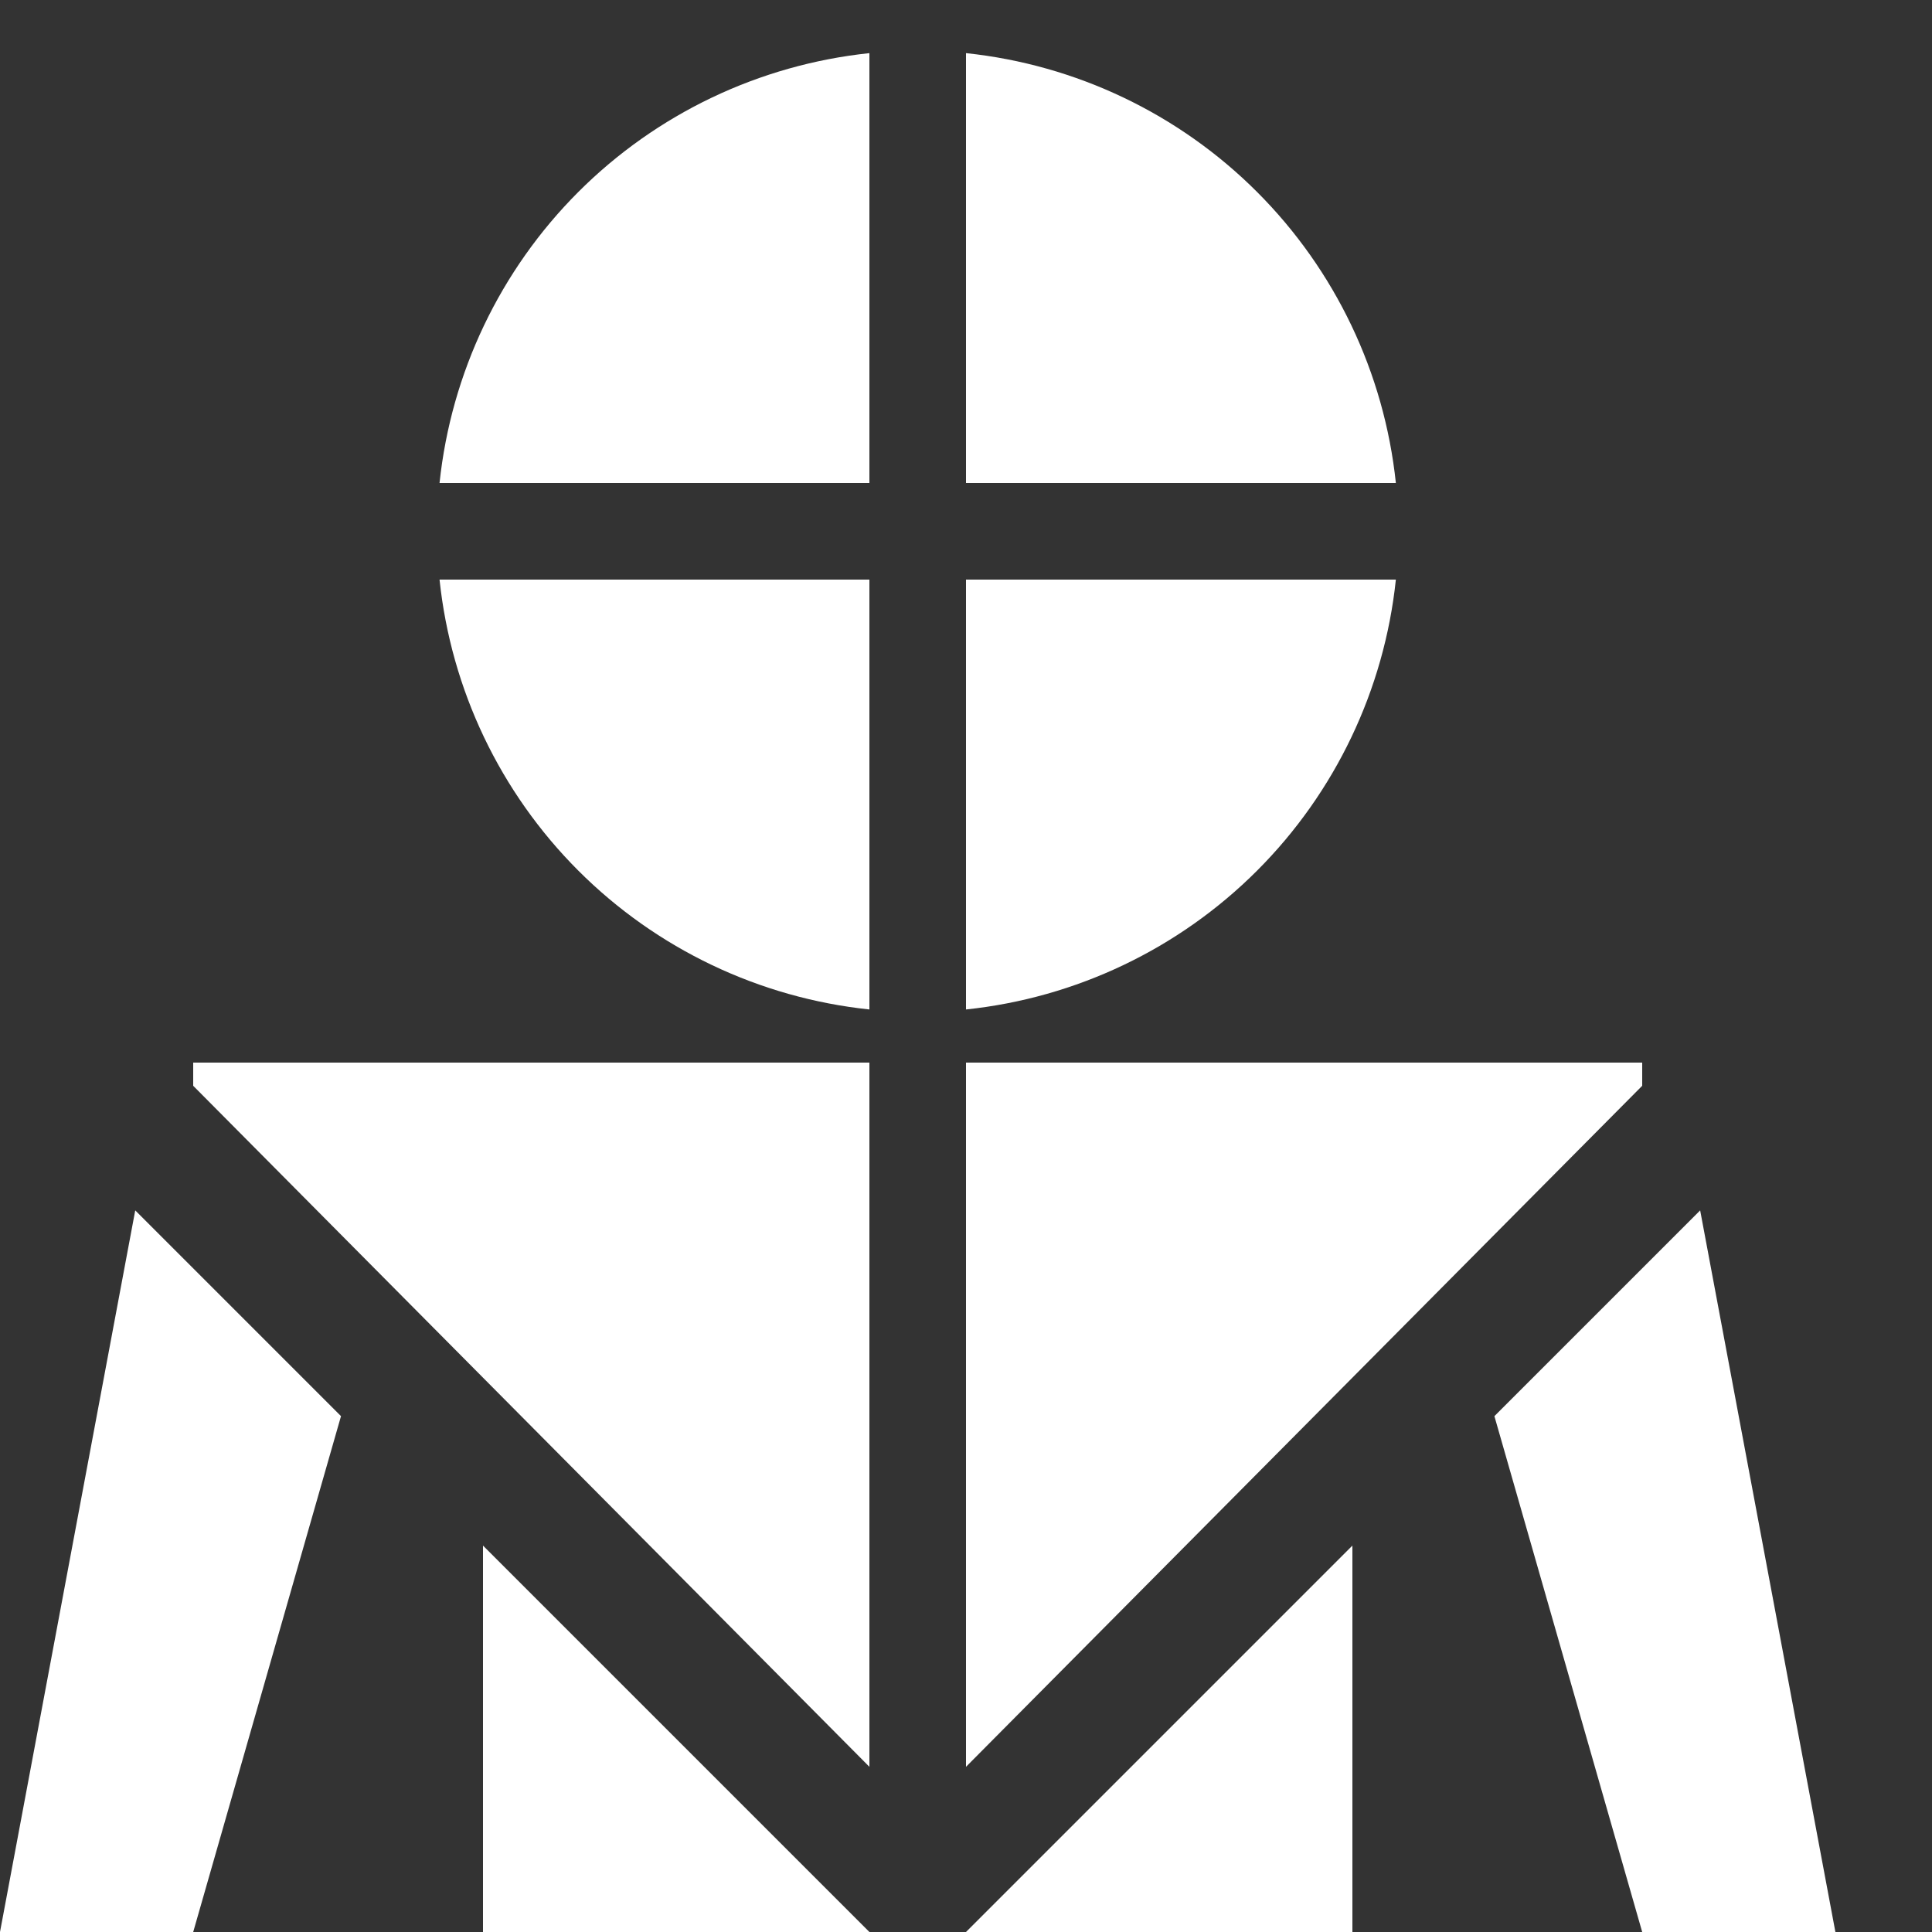 <svg width="20" height="20" viewBox="0 0 20 20" fill="none" xmlns="http://www.w3.org/2000/svg">
<rect x="0" y="0" width="20" height="20" fill="#333333" stroke="none"/>
<path d="M4.55 5C4.67 3.861 5.177 2.797 5.987 1.987C6.797 1.177 7.861 0.67 9 0.55V5H4.55ZM10 5H14.45C14.33 3.861 13.823 2.797 13.013 1.987C12.203 1.177 11.139 0.67 10 0.55V5ZM10 6V10.45C11.139 10.33 12.203 9.823 13.013 9.013C13.823 8.203 14.33 7.139 14.45 6H10ZM9 6H4.55C4.67 7.139 5.177 8.203 5.987 9.013C6.797 9.823 7.861 10.33 9 10.45V6Z" fill="white"/>
<path d="M10 11H17V11.24L10 18.29V11ZM1.4 12.53L0 20H2L3.53 14.66L1.4 12.53ZM9 18.29V11H2V11.24L9 18.29ZM15.47 14.66L17 20H19L17.6 12.53L15.47 14.66ZM10 20H14V16L10 20ZM5 16V20H9L5 16Z" fill="white"/>
</svg>
